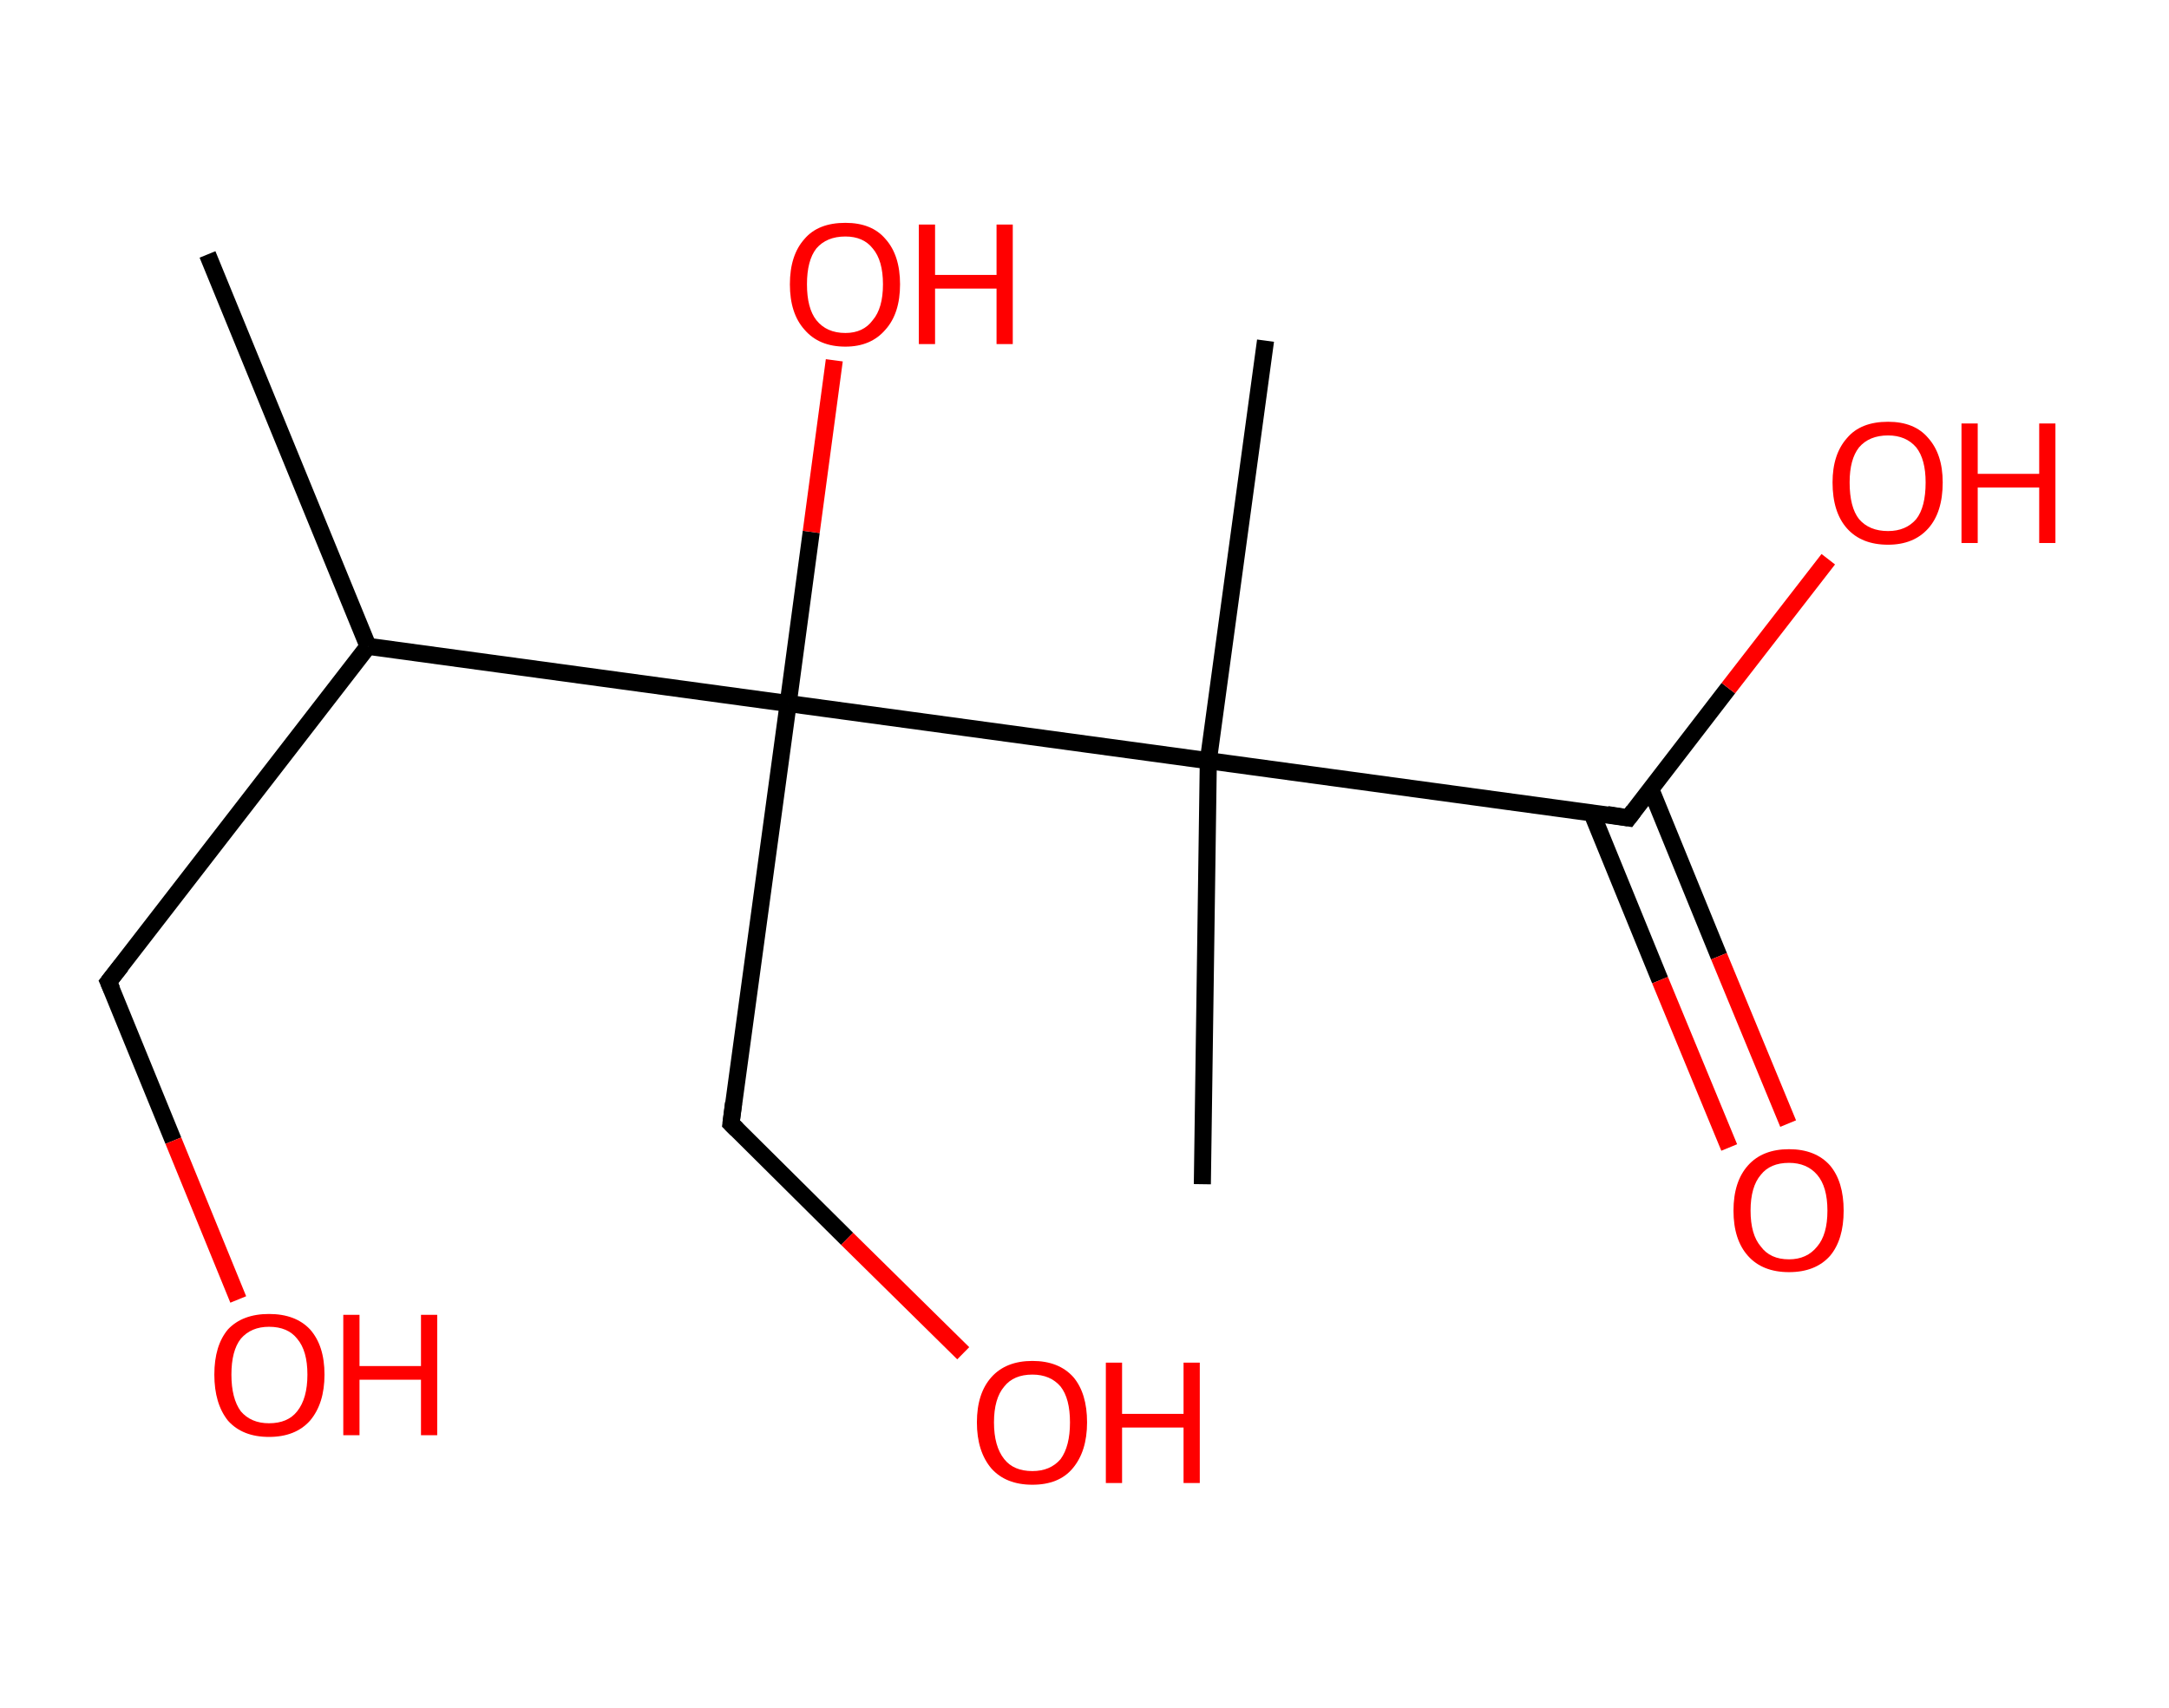 <?xml version='1.0' encoding='ASCII' standalone='yes'?>
<svg xmlns="http://www.w3.org/2000/svg" xmlns:rdkit="http://www.rdkit.org/xml" xmlns:xlink="http://www.w3.org/1999/xlink" version="1.1" baseProfile="full" xml:space="preserve" width="254px" height="200px" viewBox="0 0 254 200">
<!-- END OF HEADER -->
<rect style="opacity:1.0;fill:#FFFFFF;stroke:none" width="254.0" height="200.0" x="0.0" y="0.0"> </rect>
<path class="bond-0 atom-0 atom-1" d="M 24.3,29.8 L 43.1,75.7" style="fill:none;fill-rule:evenodd;stroke:#000000;stroke-width:2.0px;stroke-linecap:butt;stroke-linejoin:miter;stroke-opacity:1"/>
<path class="bond-1 atom-1 atom-2" d="M 43.1,75.7 L 12.7,115.0" style="fill:none;fill-rule:evenodd;stroke:#000000;stroke-width:2.0px;stroke-linecap:butt;stroke-linejoin:miter;stroke-opacity:1"/>
<path class="bond-2 atom-2 atom-3" d="M 12.7,115.0 L 20.3,133.6" style="fill:none;fill-rule:evenodd;stroke:#000000;stroke-width:2.0px;stroke-linecap:butt;stroke-linejoin:miter;stroke-opacity:1"/>
<path class="bond-2 atom-2 atom-3" d="M 20.3,133.6 L 27.9,152.2" style="fill:none;fill-rule:evenodd;stroke:#FF0000;stroke-width:2.0px;stroke-linecap:butt;stroke-linejoin:miter;stroke-opacity:1"/>
<path class="bond-3 atom-1 atom-4" d="M 43.1,75.7 L 92.3,82.4" style="fill:none;fill-rule:evenodd;stroke:#000000;stroke-width:2.0px;stroke-linecap:butt;stroke-linejoin:miter;stroke-opacity:1"/>
<path class="bond-4 atom-4 atom-5" d="M 92.3,82.4 L 95.0,62.3" style="fill:none;fill-rule:evenodd;stroke:#000000;stroke-width:2.0px;stroke-linecap:butt;stroke-linejoin:miter;stroke-opacity:1"/>
<path class="bond-4 atom-4 atom-5" d="M 95.0,62.3 L 97.7,42.2" style="fill:none;fill-rule:evenodd;stroke:#FF0000;stroke-width:2.0px;stroke-linecap:butt;stroke-linejoin:miter;stroke-opacity:1"/>
<path class="bond-5 atom-4 atom-6" d="M 92.3,82.4 L 85.6,131.6" style="fill:none;fill-rule:evenodd;stroke:#000000;stroke-width:2.0px;stroke-linecap:butt;stroke-linejoin:miter;stroke-opacity:1"/>
<path class="bond-6 atom-6 atom-7" d="M 85.6,131.6 L 99.2,145.1" style="fill:none;fill-rule:evenodd;stroke:#000000;stroke-width:2.0px;stroke-linecap:butt;stroke-linejoin:miter;stroke-opacity:1"/>
<path class="bond-6 atom-6 atom-7" d="M 99.2,145.1 L 112.8,158.5" style="fill:none;fill-rule:evenodd;stroke:#FF0000;stroke-width:2.0px;stroke-linecap:butt;stroke-linejoin:miter;stroke-opacity:1"/>
<path class="bond-7 atom-4 atom-8" d="M 92.3,82.4 L 141.5,89.1" style="fill:none;fill-rule:evenodd;stroke:#000000;stroke-width:2.0px;stroke-linecap:butt;stroke-linejoin:miter;stroke-opacity:1"/>
<path class="bond-8 atom-8 atom-9" d="M 141.5,89.1 L 148.2,39.9" style="fill:none;fill-rule:evenodd;stroke:#000000;stroke-width:2.0px;stroke-linecap:butt;stroke-linejoin:miter;stroke-opacity:1"/>
<path class="bond-9 atom-8 atom-10" d="M 141.5,89.1 L 140.8,138.7" style="fill:none;fill-rule:evenodd;stroke:#000000;stroke-width:2.0px;stroke-linecap:butt;stroke-linejoin:miter;stroke-opacity:1"/>
<path class="bond-10 atom-8 atom-11" d="M 141.5,89.1 L 190.7,95.8" style="fill:none;fill-rule:evenodd;stroke:#000000;stroke-width:2.0px;stroke-linecap:butt;stroke-linejoin:miter;stroke-opacity:1"/>
<path class="bond-11 atom-11 atom-12" d="M 186.4,95.2 L 194.4,114.8" style="fill:none;fill-rule:evenodd;stroke:#000000;stroke-width:2.0px;stroke-linecap:butt;stroke-linejoin:miter;stroke-opacity:1"/>
<path class="bond-11 atom-11 atom-12" d="M 194.4,114.8 L 202.5,134.4" style="fill:none;fill-rule:evenodd;stroke:#FF0000;stroke-width:2.0px;stroke-linecap:butt;stroke-linejoin:miter;stroke-opacity:1"/>
<path class="bond-11 atom-11 atom-12" d="M 193.3,92.4 L 201.3,112.0" style="fill:none;fill-rule:evenodd;stroke:#000000;stroke-width:2.0px;stroke-linecap:butt;stroke-linejoin:miter;stroke-opacity:1"/>
<path class="bond-11 atom-11 atom-12" d="M 201.3,112.0 L 209.4,131.6" style="fill:none;fill-rule:evenodd;stroke:#FF0000;stroke-width:2.0px;stroke-linecap:butt;stroke-linejoin:miter;stroke-opacity:1"/>
<path class="bond-12 atom-11 atom-13" d="M 190.7,95.8 L 202.4,80.6" style="fill:none;fill-rule:evenodd;stroke:#000000;stroke-width:2.0px;stroke-linecap:butt;stroke-linejoin:miter;stroke-opacity:1"/>
<path class="bond-12 atom-11 atom-13" d="M 202.4,80.6 L 214.1,65.5" style="fill:none;fill-rule:evenodd;stroke:#FF0000;stroke-width:2.0px;stroke-linecap:butt;stroke-linejoin:miter;stroke-opacity:1"/>
<path d="M 14.2,113.1 L 12.7,115.0 L 13.1,115.9" style="fill:none;stroke:#000000;stroke-width:2.0px;stroke-linecap:butt;stroke-linejoin:miter;stroke-opacity:1;"/>
<path d="M 85.9,129.2 L 85.6,131.6 L 86.3,132.3" style="fill:none;stroke:#000000;stroke-width:2.0px;stroke-linecap:butt;stroke-linejoin:miter;stroke-opacity:1;"/>
<path d="M 188.2,95.4 L 190.7,95.8 L 191.3,95.0" style="fill:none;stroke:#000000;stroke-width:2.0px;stroke-linecap:butt;stroke-linejoin:miter;stroke-opacity:1;"/>
<path class="atom-3" d="M 25.1 161.0 Q 25.1 157.6, 26.7 155.7 Q 28.4 153.9, 31.5 153.9 Q 34.6 153.9, 36.3 155.7 Q 38.0 157.6, 38.0 161.0 Q 38.0 164.4, 36.3 166.4 Q 34.6 168.3, 31.5 168.3 Q 28.4 168.3, 26.7 166.4 Q 25.1 164.4, 25.1 161.0 M 31.5 166.7 Q 33.7 166.7, 34.8 165.3 Q 36.0 163.8, 36.0 161.0 Q 36.0 158.2, 34.8 156.8 Q 33.7 155.4, 31.5 155.4 Q 29.4 155.4, 28.2 156.8 Q 27.1 158.2, 27.1 161.0 Q 27.1 163.8, 28.2 165.3 Q 29.4 166.7, 31.5 166.7 " fill="#FF0000"/>
<path class="atom-3" d="M 40.2 154.0 L 42.1 154.0 L 42.1 160.0 L 49.3 160.0 L 49.3 154.0 L 51.2 154.0 L 51.2 168.1 L 49.3 168.1 L 49.3 161.6 L 42.1 161.6 L 42.1 168.1 L 40.2 168.1 L 40.2 154.0 " fill="#FF0000"/>
<path class="atom-5" d="M 92.5 33.3 Q 92.5 29.9, 94.2 28.0 Q 95.8 26.1, 99.0 26.1 Q 102.1 26.1, 103.7 28.0 Q 105.4 29.9, 105.4 33.3 Q 105.4 36.7, 103.7 38.6 Q 102.0 40.6, 99.0 40.6 Q 95.9 40.6, 94.2 38.6 Q 92.5 36.7, 92.5 33.3 M 99.0 39.0 Q 101.1 39.0, 102.2 37.5 Q 103.4 36.1, 103.4 33.3 Q 103.4 30.5, 102.2 29.1 Q 101.1 27.7, 99.0 27.7 Q 96.8 27.7, 95.6 29.1 Q 94.5 30.5, 94.5 33.3 Q 94.5 36.1, 95.6 37.5 Q 96.8 39.0, 99.0 39.0 " fill="#FF0000"/>
<path class="atom-5" d="M 107.6 26.3 L 109.5 26.3 L 109.5 32.2 L 116.7 32.2 L 116.7 26.3 L 118.6 26.3 L 118.6 40.3 L 116.7 40.3 L 116.7 33.8 L 109.5 33.8 L 109.5 40.3 L 107.6 40.3 L 107.6 26.3 " fill="#FF0000"/>
<path class="atom-7" d="M 114.4 166.6 Q 114.4 163.2, 116.1 161.3 Q 117.8 159.4, 120.9 159.4 Q 124.0 159.4, 125.7 161.3 Q 127.3 163.2, 127.3 166.6 Q 127.3 170.0, 125.6 172.0 Q 124.0 173.9, 120.9 173.9 Q 117.8 173.9, 116.1 172.0 Q 114.4 170.0, 114.4 166.6 M 120.9 172.3 Q 123.0 172.3, 124.2 170.9 Q 125.3 169.4, 125.3 166.6 Q 125.3 163.8, 124.2 162.4 Q 123.0 161.0, 120.9 161.0 Q 118.7 161.0, 117.6 162.4 Q 116.4 163.8, 116.4 166.6 Q 116.4 169.4, 117.6 170.9 Q 118.7 172.3, 120.9 172.3 " fill="#FF0000"/>
<path class="atom-7" d="M 129.5 159.6 L 131.4 159.6 L 131.4 165.6 L 138.6 165.6 L 138.6 159.6 L 140.5 159.6 L 140.5 173.7 L 138.6 173.7 L 138.6 167.2 L 131.4 167.2 L 131.4 173.7 L 129.5 173.7 L 129.5 159.6 " fill="#FF0000"/>
<path class="atom-12" d="M 203.0 141.8 Q 203.0 138.4, 204.7 136.5 Q 206.4 134.6, 209.5 134.6 Q 212.6 134.6, 214.3 136.5 Q 215.9 138.4, 215.9 141.8 Q 215.9 145.2, 214.3 147.1 Q 212.6 149.0, 209.5 149.0 Q 206.4 149.0, 204.7 147.1 Q 203.0 145.2, 203.0 141.8 M 209.5 147.5 Q 211.6 147.5, 212.8 146.0 Q 214.0 144.6, 214.0 141.8 Q 214.0 139.0, 212.8 137.6 Q 211.6 136.2, 209.5 136.2 Q 207.3 136.2, 206.2 137.6 Q 205.0 139.0, 205.0 141.8 Q 205.0 144.6, 206.2 146.0 Q 207.3 147.5, 209.5 147.5 " fill="#FF0000"/>
<path class="atom-13" d="M 214.6 56.5 Q 214.6 53.2, 216.3 51.3 Q 217.9 49.4, 221.1 49.4 Q 224.2 49.4, 225.8 51.3 Q 227.5 53.2, 227.5 56.5 Q 227.5 60.0, 225.8 61.9 Q 224.1 63.8, 221.1 63.8 Q 218.0 63.8, 216.3 61.9 Q 214.6 60.0, 214.6 56.5 M 221.1 62.2 Q 223.2 62.2, 224.4 60.8 Q 225.5 59.4, 225.5 56.5 Q 225.5 53.8, 224.4 52.4 Q 223.2 51.0, 221.1 51.0 Q 218.9 51.0, 217.7 52.4 Q 216.6 53.8, 216.6 56.5 Q 216.6 59.4, 217.7 60.8 Q 218.9 62.2, 221.1 62.2 " fill="#FF0000"/>
<path class="atom-13" d="M 229.7 49.6 L 231.6 49.6 L 231.6 55.5 L 238.8 55.5 L 238.8 49.6 L 240.7 49.6 L 240.7 63.6 L 238.8 63.6 L 238.8 57.1 L 231.6 57.1 L 231.6 63.6 L 229.7 63.6 L 229.7 49.6 " fill="#FF0000"/>
</svg>

